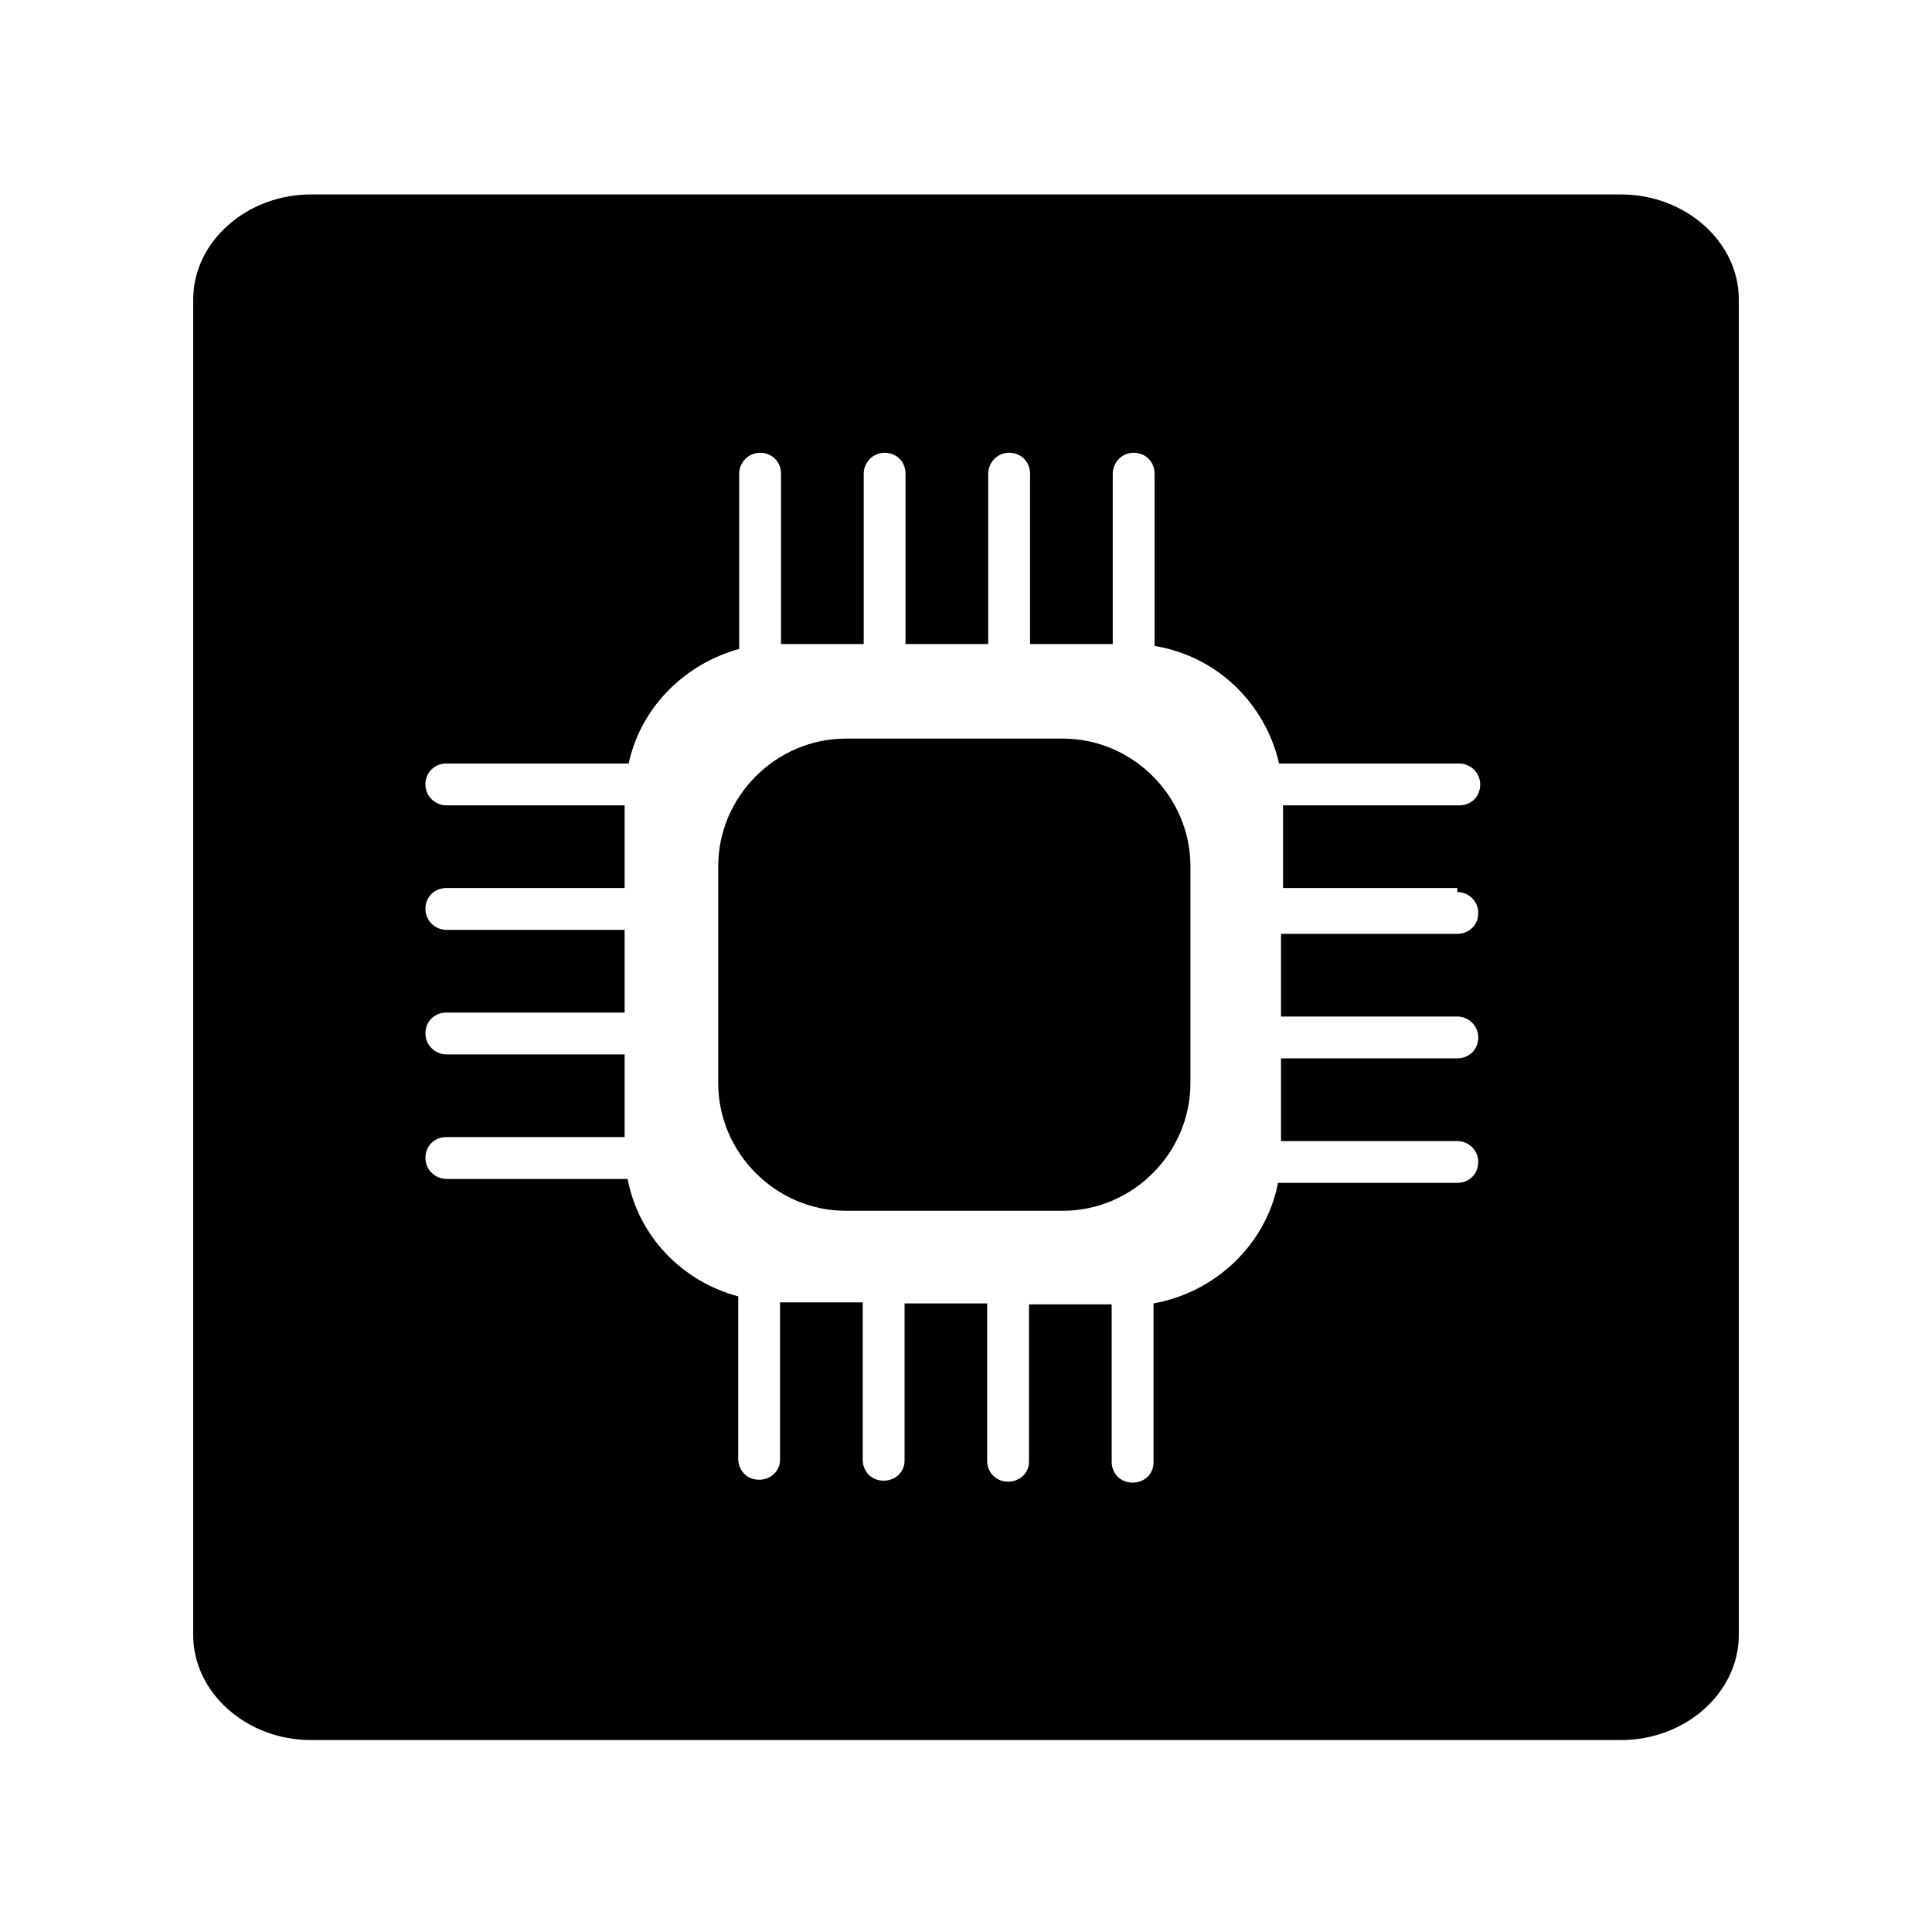 <?xml version="1.0" encoding="UTF-8"?>
<svg width="20px" height="20px" viewBox="0 0 20 20" version="1.1" xmlns="http://www.w3.org/2000/svg" xmlns:xlink="http://www.w3.org/1999/xlink">
    <!-- Generator: Sketch 52.4 (67378) - http://www.bohemiancoding.com/sketch -->
    <title>采集器管理</title>
    <desc>Created with Sketch.</desc>
    <g id="采集器管理" stroke="none" stroke-width="1" fill-rule="evenodd">
        <g id="caijiqiguanli" transform="translate(2, 2)">
            <path d="M14.781,0.013 L1.219,0.013 C0.551,0.013 0,0.504 0,1.1 L0,14.926 C0,15.522 0.551,16.013 1.219,16.013 L14.781,16.013 C15.449,16.013 16,15.522 16,14.926 L16,1.1 C16,0.504 15.449,0.013 14.781,0.013 Z M13.086,7.234 C13.2,7.234 13.303,7.327 13.303,7.451 C13.303,7.574 13.21,7.667 13.086,7.667 L11.261,7.667 L11.261,8.523 L13.086,8.523 C13.2,8.523 13.303,8.616 13.303,8.74 C13.303,8.863 13.21,8.956 13.086,8.956 L11.261,8.956 L11.261,9.812 L13.086,9.812 C13.2,9.812 13.303,9.905 13.303,10.028 C13.303,10.152 13.21,10.245 13.086,10.245 L11.23,10.245 C11.106,10.884 10.581,11.379 9.941,11.493 L9.941,13.142 C9.941,13.256 9.849,13.348 9.725,13.348 C9.601,13.348 9.508,13.256 9.508,13.132 L9.508,11.503 L8.652,11.503 L8.652,13.132 C8.652,13.245 8.56,13.338 8.436,13.338 C8.312,13.338 8.219,13.245 8.219,13.122 L8.219,11.493 L7.364,11.493 L7.364,13.122 C7.364,13.235 7.271,13.328 7.147,13.328 C7.023,13.328 6.931,13.235 6.931,13.111 L6.931,11.482 L6.075,11.482 L6.075,13.111 C6.075,13.225 5.982,13.318 5.858,13.318 C5.735,13.318 5.642,13.225 5.642,13.101 L5.642,11.42 C5.064,11.266 4.611,10.802 4.497,10.204 L2.621,10.204 C2.507,10.204 2.404,10.111 2.404,9.987 C2.404,9.863 2.497,9.771 2.621,9.771 L4.466,9.771 L4.466,8.915 L2.621,8.915 C2.507,8.915 2.404,8.822 2.404,8.698 C2.404,8.575 2.497,8.482 2.621,8.482 L4.466,8.482 L4.466,7.626 L2.621,7.626 C2.507,7.626 2.404,7.533 2.404,7.409 C2.404,7.286 2.497,7.193 2.621,7.193 L4.466,7.193 L4.466,6.337 L2.621,6.337 C2.507,6.337 2.404,6.244 2.404,6.121 C2.404,5.997 2.497,5.904 2.621,5.904 L4.508,5.904 C4.631,5.327 5.085,4.873 5.652,4.718 L5.652,2.904 C5.652,2.79 5.745,2.687 5.869,2.687 C5.992,2.687 6.085,2.78 6.085,2.904 L6.085,4.667 L6.941,4.667 L6.941,2.904 C6.941,2.79 7.034,2.687 7.157,2.687 C7.281,2.687 7.374,2.78 7.374,2.904 L7.374,4.667 L8.23,4.667 L8.23,2.904 C8.23,2.79 8.323,2.687 8.446,2.687 C8.57,2.687 8.663,2.78 8.663,2.904 L8.663,4.667 L9.519,4.667 L9.519,2.904 C9.519,2.79 9.611,2.687 9.735,2.687 C9.859,2.687 9.952,2.78 9.952,2.904 L9.952,4.687 C10.591,4.79 11.096,5.275 11.241,5.904 L13.107,5.904 C13.22,5.904 13.323,5.997 13.323,6.121 C13.323,6.244 13.231,6.337 13.107,6.337 L11.282,6.337 L11.282,7.193 L13.086,7.193 L13.086,7.234 Z" id="形状" fill-rule="nonzero"></path>
            <path d="M9.003,10.534 L6.755,10.534 C6.034,10.534 5.435,9.936 5.435,9.214 L5.435,6.966 C5.435,6.244 6.034,5.646 6.755,5.646 L9.003,5.646 C9.725,5.646 10.323,6.244 10.323,6.966 L10.323,9.214 C10.323,9.936 9.725,10.534 9.003,10.534 Z" id="路径"></path>
        </g>
    </g>
</svg>